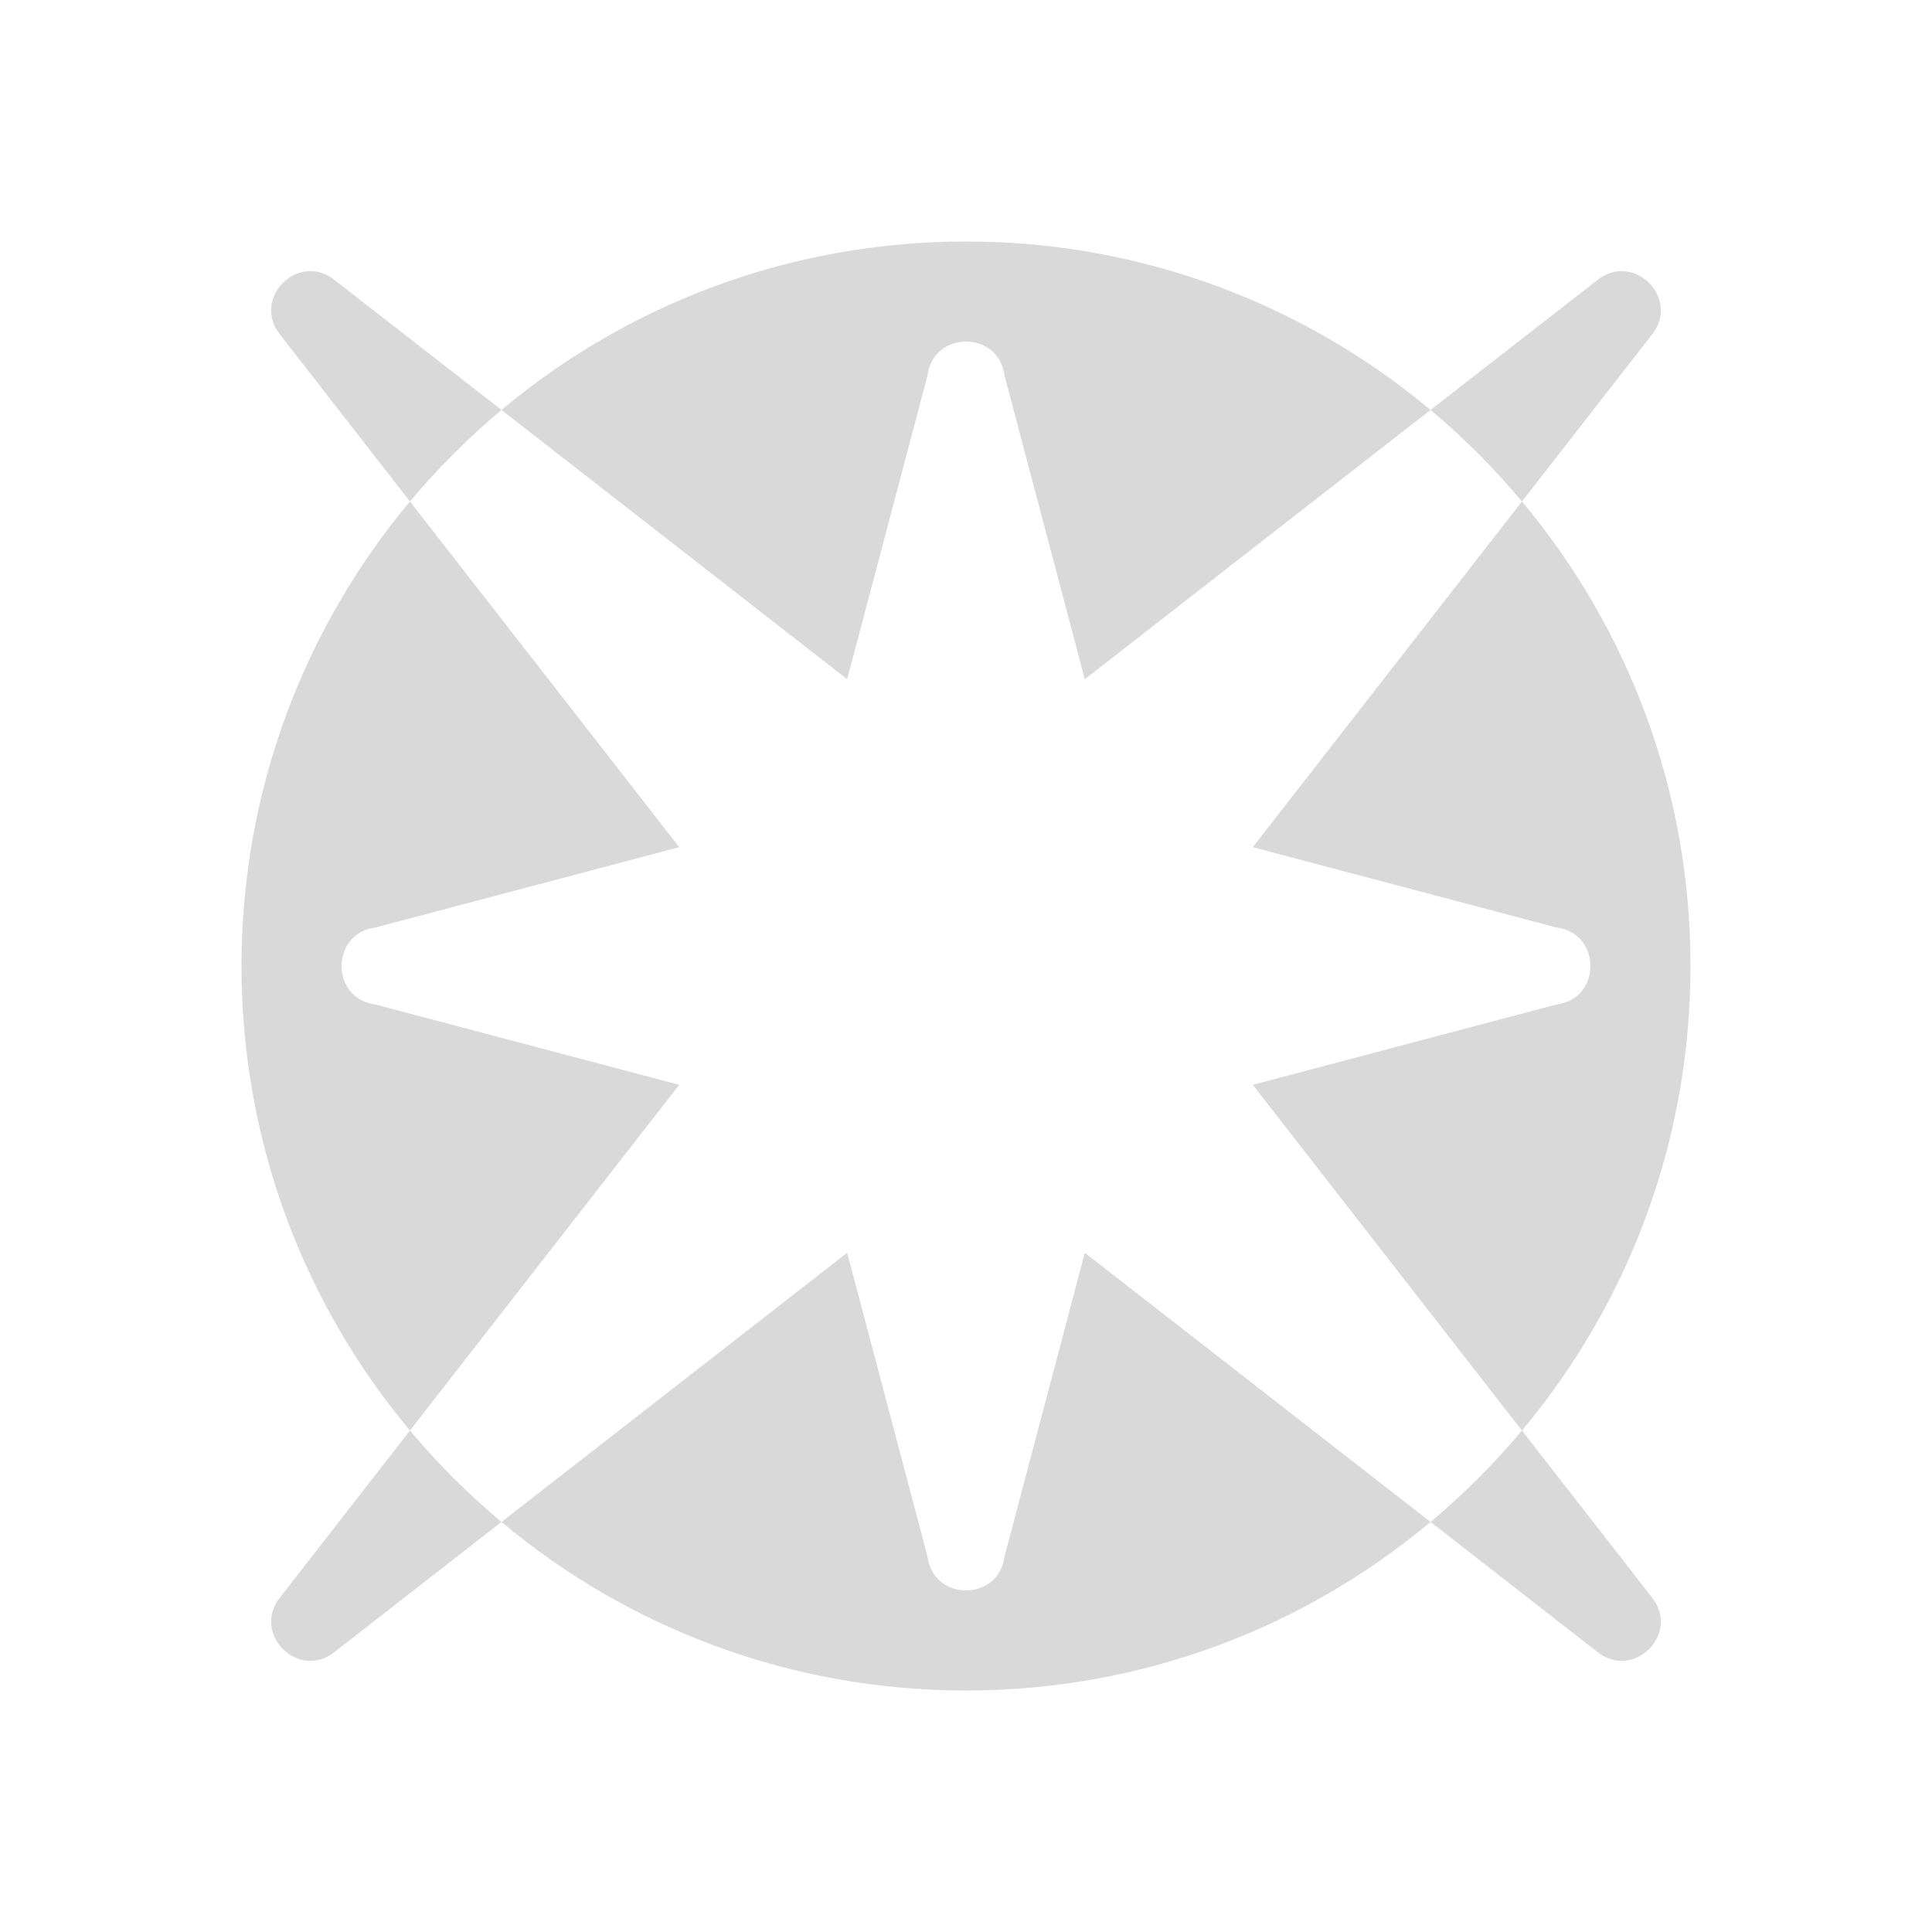 <svg width="16" height="16" viewBox="0 0 16 16" fill="none" xmlns="http://www.w3.org/2000/svg">
<path fill-rule="evenodd" clip-rule="evenodd" d="M12.604 11.847C13.476 10.806 14 9.464 14 8C14 6.536 13.476 5.194 12.604 4.153L13.683 2.768C13.916 2.469 13.531 2.084 13.232 2.317L11.847 3.395C10.806 2.524 9.464 2 8 2C6.536 2 5.194 2.524 4.153 3.395L2.768 2.317C2.469 2.084 2.084 2.469 2.317 2.768L3.395 4.153C2.524 5.194 2 6.536 2 8C2 9.464 2.524 10.806 3.395 11.847L2.317 13.232C2.084 13.531 2.469 13.916 2.768 13.683L4.153 12.604C5.194 13.476 6.536 14 8 14C9.464 14 10.806 13.476 11.847 12.604L13.232 13.683C13.531 13.916 13.916 13.531 13.683 13.232L12.604 11.847ZM12.604 11.847L10.375 8.984L12.89 8.319C13.265 8.272 13.265 7.728 12.89 7.681L10.375 7.016L12.604 4.153C12.375 3.879 12.121 3.625 11.847 3.395L8.984 5.625L8.319 3.11C8.272 2.735 7.728 2.735 7.681 3.11L7.016 5.625L4.153 3.395C3.879 3.625 3.625 3.879 3.395 4.153L5.625 7.016L3.11 7.681C2.735 7.728 2.735 8.272 3.11 8.319L5.625 8.984L3.395 11.847C3.625 12.121 3.879 12.375 4.153 12.604L7.016 10.375L7.681 12.89C7.728 13.265 8.272 13.265 8.319 12.89L8.984 10.375L11.847 12.604C12.121 12.375 12.375 12.121 12.604 11.847Z" fill="#D9D9D9"/>
</svg>
